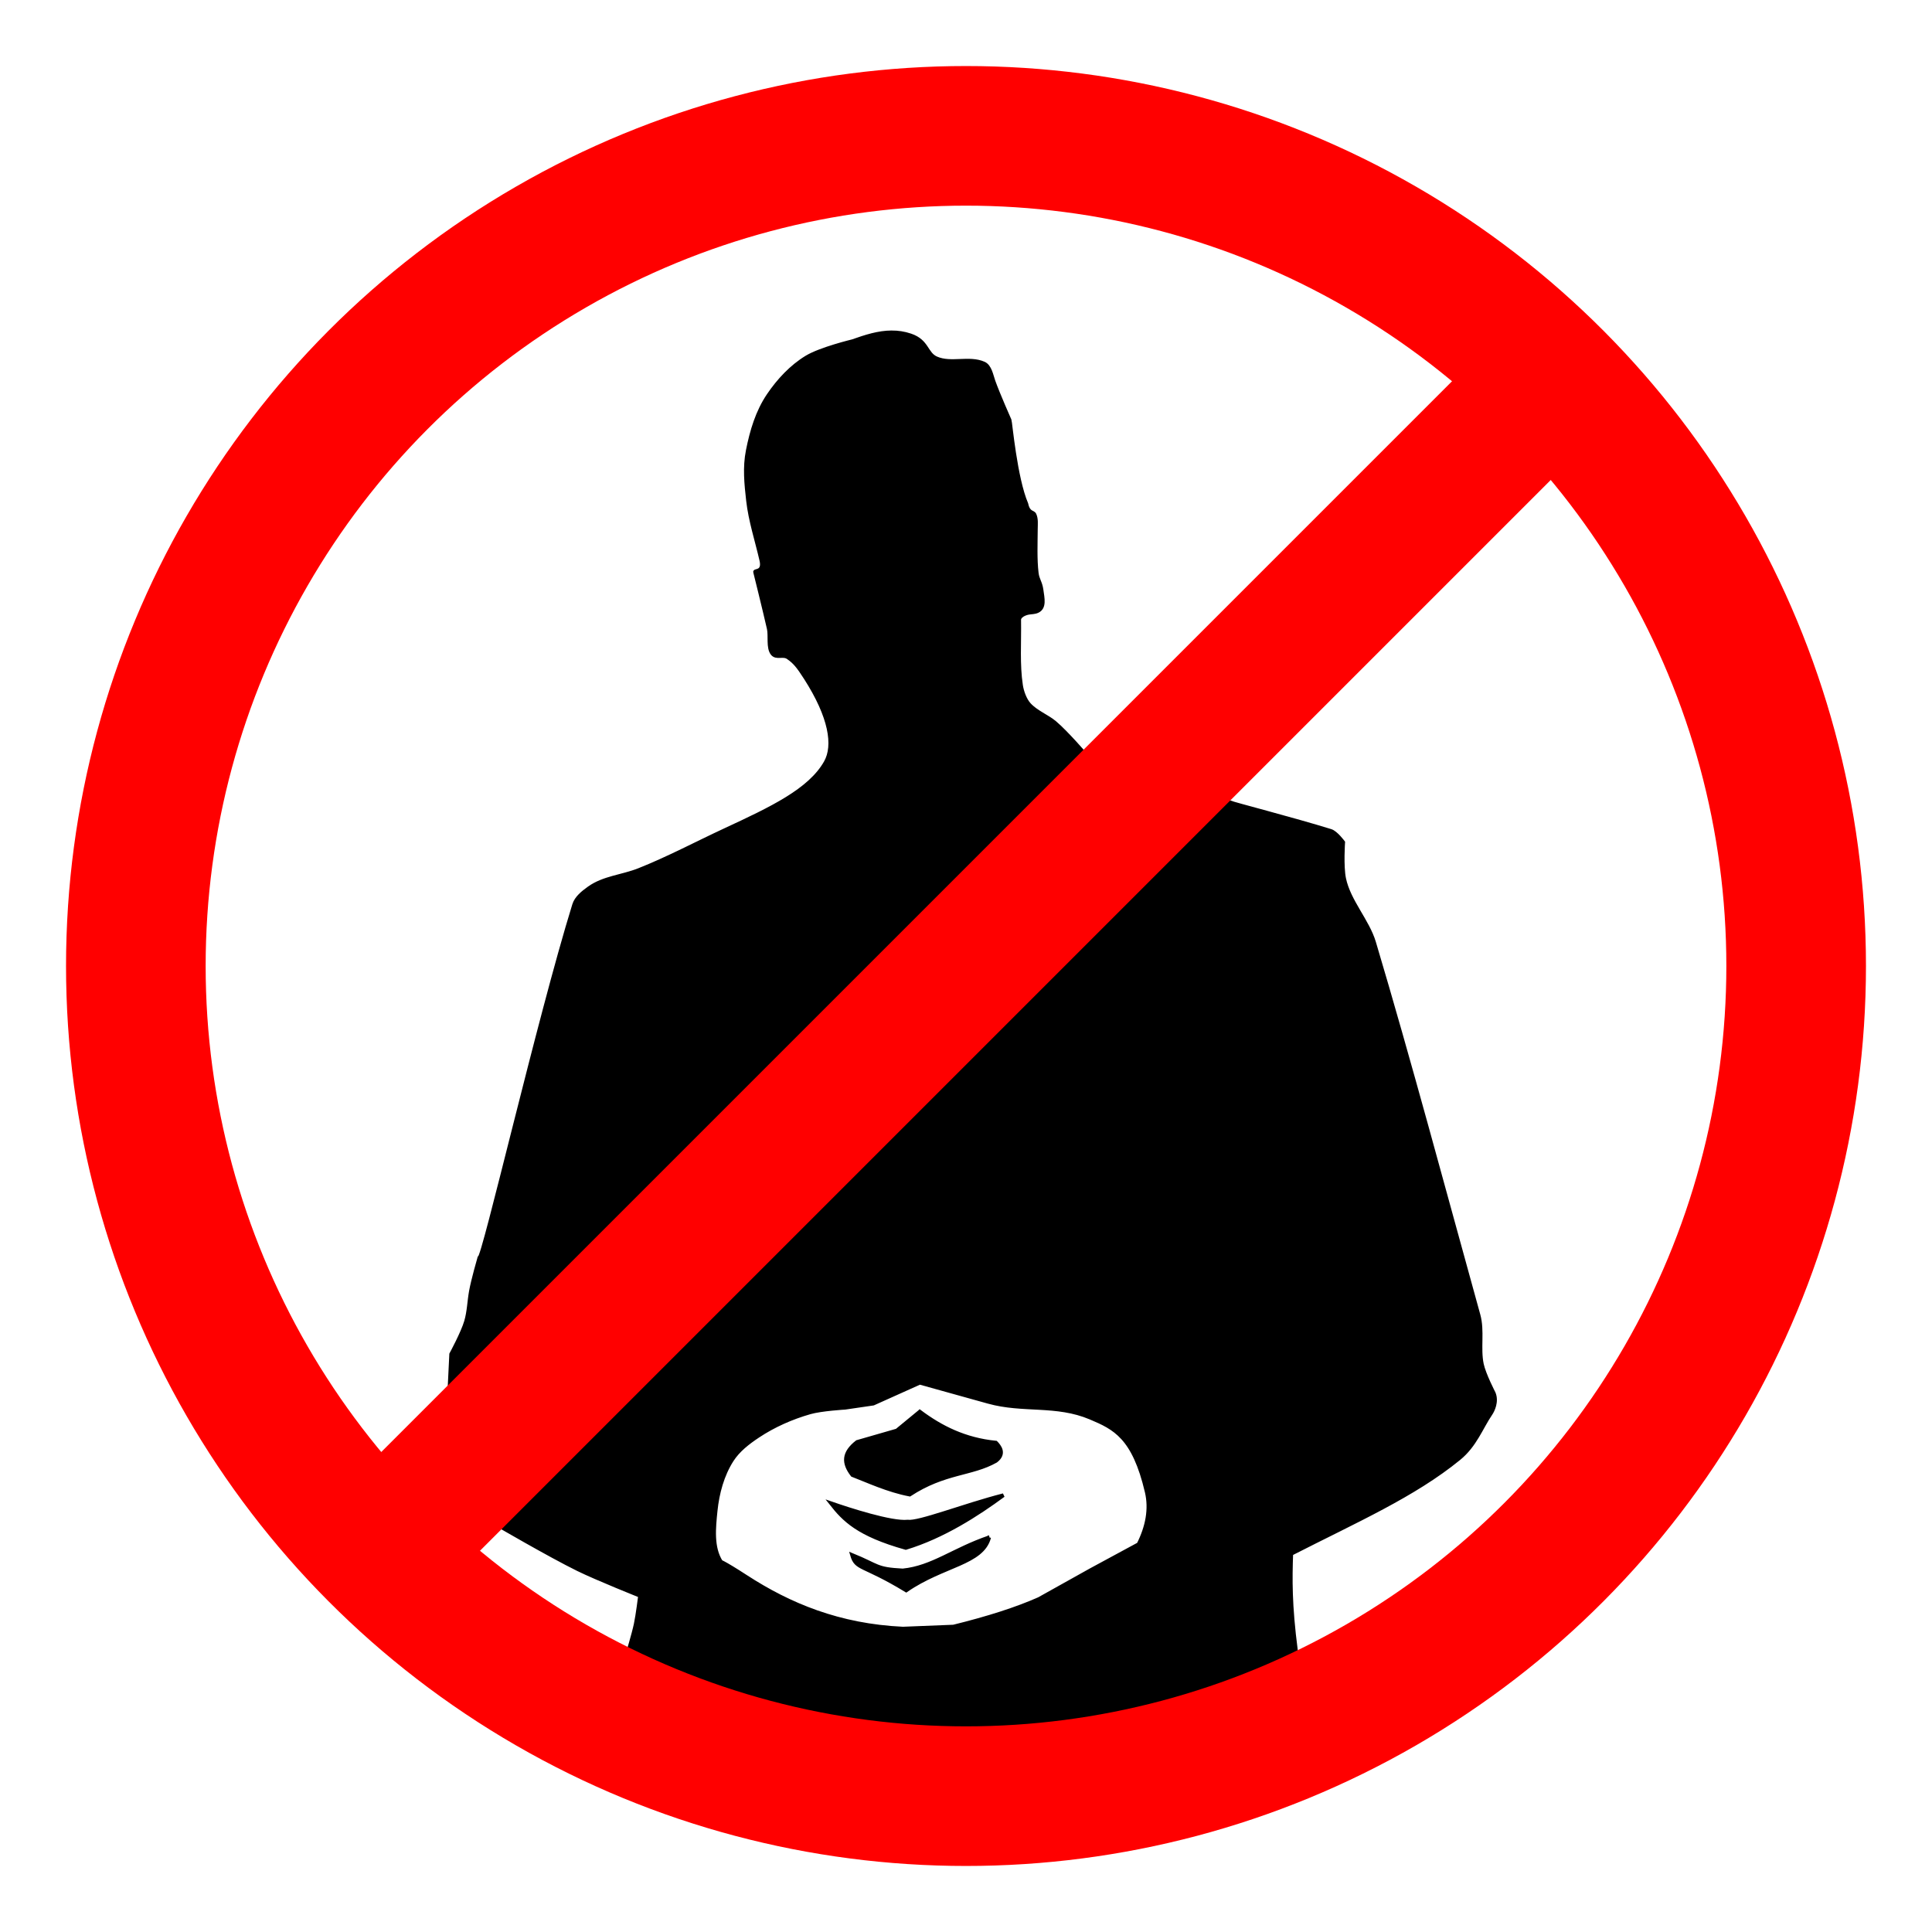 <?xml version="1.0" encoding="UTF-8" standalone="no"?>
<svg
   xmlns:dc="http://purl.org/dc/elements/1.1/"
   xmlns:cc="http://creativecommons.org/ns#"
   xmlns:rdf="http://www.w3.org/1999/02/22-rdf-syntax-ns#"
   xmlns:svg="http://www.w3.org/2000/svg"
   xmlns="http://www.w3.org/2000/svg"
   xmlns:sodipodi="http://sodipodi.sourceforge.net/DTD/sodipodi-0.dtd"
   xmlns:inkscape="http://www.inkscape.org/namespaces/inkscape"
   width="512"
   height="512"
   viewBox="0 0 512 512"
   version="1.1"
   id="svg8"
   inkscape:version="1.0.1 (3bc2e813f5, 2020-09-07)"
   sodipodi:docname="drawing.svg">
  <defs
     id="defs2" />
  <sodipodi:namedview
     id="base"
     pagecolor="#ffffff"
     bordercolor="#666666"
     borderopacity="1.0"
     inkscape:pageopacity="0.0"
     inkscape:pageshadow="2"
     inkscape:zoom="0.7"
     inkscape:cx="-256.01028"
     inkscape:cy="179.04149"
     inkscape:document-units="px"
     inkscape:current-layer="layer2"
     inkscape:document-rotation="0"
     showgrid="true"
     inkscape:snap-page="false"
     inkscape:object-paths="false"
     units="px"
     inkscape:showpageshadow="false"
     objecttolerance="20"
     width="24mm"
     inkscape:window-width="1920"
     inkscape:window-height="1017"
     inkscape:window-x="-8"
     inkscape:window-y="-8"
     inkscape:window-maximized="1"
     inkscape:snap-grids="false"
     inkscape:snap-bbox="true"
     inkscape:bbox-nodes="false"
     inkscape:bbox-paths="false"
     inkscape:snap-bbox-edge-midpoints="false"
     inkscape:snap-bbox-midpoints="false"
     inkscape:snap-intersection-paths="false"
     inkscape:snap-smooth-nodes="true"
     inkscape:snap-midpoints="false"
     inkscape:object-nodes="false">
    <inkscape:grid
       type="xygrid"
       id="grid10"
       empspacing="4"
       originx="0"
       originy="0"
       dotted="false"
       spacingx="4"
       spacingy="4" />
  </sodipodi:namedview>
  <g
     inkscape:groupmode="layer"
     id="layer3"
     inkscape:label="human"
     style="display:inline;opacity:1">
    <path
       id="path840"
       style="fill:#000000;fill-opacity:1;stroke:#000000;stroke-width:1px;stroke-linecap:butt;stroke-linejoin:miter;stroke-opacity:1"
       d="m 236.32,88.088 c -3.578,0.004 -7.009,1.151 -10.379,2.336 0,0 -8.494,2.045 -12.168,4.277 -4.046,2.459 -7.441,6.107 -10.102,10.039 -2.959,4.374 -4.464,9.469 -5.492,14.648 -0.894,4.5 -0.432,8.866 0.062,13.258 0.606,5.378 2.324,10.571 3.535,15.846 0.744,3.24 -1.795,2.628 -1.664,3.078 0,0 2.515,10.109 3.627,15.016 0.433,1.912 -0.254,5.039 0.941,6.592 1.035,1.344 2.809,0.122 4.145,1.035 1.772,1.212 2.706,2.363 4.695,5.469 6.588,10.284 7.827,17.891 5.303,22.35 -4.197,7.412 -14.286,12.195 -26.643,17.93 -7.618,3.536 -15.05,7.507 -22.855,10.607 -4.453,1.769 -9.341,2.019 -13.234,4.812 -1.587,1.139 -3.356,2.523 -3.938,4.404 -9.419,30.472 -24.027,93.949 -25.127,93.566 0,0 -1.681,5.833 -2.221,8.838 -0.493,2.745 -0.514,5.343 -1.293,8.021 -0.873,3 -3.938,8.646 -3.938,8.646 l -0.562,11.572 12.307,33.379 c 0,0 14.381,8.392 21.85,12.055 5.102,2.502 16.455,7.027 16.455,7.027 0,0 -0.619,5.039 -1.145,7.52 -0.573,2.703 -2.184,7.996 -2.184,7.996 l 0.379,24.875 177.154,0.506 -0.398,-26.375 c -1.587,-12.173 -1.474,-19.096 -1.242,-25.648 17.232,-8.809 32.447,-15.467 44.447,-25.254 4.287,-3.497 5.85,-8.126 8.396,-11.869 0.599,-0.88 1.727,-3.218 0.82,-5.43 0,0 -2.593,-4.986 -3.156,-7.703 -0.871,-4.205 0.275,-8.818 -0.885,-13.006 -9.297,-33.554 -18.24,-67.099 -27.684,-98.773 -1.69,-5.669 -6.68,-10.904 -7.924,-16.889 -0.686,-3.302 -0.252,-9.627 -0.252,-9.627 0,0 -1.868,-2.56 -3.283,-3 -9.89,-3.071 -26.437,-7.328 -26.264,-7.449 l -38.514,-12.5 c 0,0 -5.245,-6.118 -8.34,-8.727 -2.029,-1.71 -4.949,-2.782 -6.826,-4.846 -1.128,-1.241 -1.902,-3.414 -2.154,-5.072 -0.842,-5.541 -0.388,-11.179 -0.482,-17.344 -0.016,-1.052 1.488,-1.716 2.525,-1.893 0.827,-0.141 1.577,-0.09 2.338,-0.443 1.985,-0.922 1.351,-3.427 1.057,-5.596 -0.282,-2.073 -1.059,-2.657 -1.279,-4.529 -0.43,-3.645 -0.248,-7.771 -0.221,-11.656 0.009,-1.263 0.176,-2.645 -0.365,-3.787 -0.386,-0.814 -1.599,-0.234 -2.16,-2.842 -2.931,-6.857 -4.23,-21.721 -4.42,-22.16 0,0 -3.039,-6.834 -4.293,-10.354 -0.538,-1.509 -0.911,-3.946 -2.525,-4.672 -3.87,-1.739 -8.757,0.331 -12.627,-1.389 -2.779,-1.235 -2.301,-4.53 -6.818,-6.061 -1.695,-0.574 -3.354,-0.809 -4.98,-0.807 z m 7.43,278.34 18.191,5.066 c 9.222,2.569 17.929,0.361 27.031,4.199 6.409,2.703 11.519,5.125 14.934,19.688 1.067,4.551 0.148,9.241 -2.172,13.861 l -12.627,6.83 -13.75,7.678 c -5.871,2.609 -13.442,5.05 -22.68,7.322 l -13.393,0.535 c -16.909,-0.784 -30.066,-6.257 -41.607,-13.75 -12.251,-7.954 -5.224,-1.772 -6.605,-3.93 -2.453,-3.83 -1.894,-9.046 -1.43,-13.57 0.479,-4.663 1.766,-9.44 4.285,-13.393 1.698,-2.664 4.332,-4.682 6.965,-6.43 4.194,-2.784 8.91,-4.864 13.75,-6.25 3.009,-0.862 9.309,-1.229 9.309,-1.229 l 7.477,-1.092 z m 0,7.68 -6.072,5 -10.535,3.035 c -3.677,2.877 -3.723,5.544 -1.25,8.749 3.99,1.528 9.413,4.09 15.18,5.18 9.321,-6.086 16.386,-5.267 22.855,-8.93 2.519,-1.941 0.918,-3.866 0,-4.82 -8.262,-0.818 -14.597,-4.045 -20.178,-8.215 z m 22.16,22.147 c -10.513,2.694 -22.4,7.417 -25.374,7 -4.296,0.45 -15.574,-3.223 -20.306,-4.865 3.429,4.347 7.105,8.246 19.813,11.816 9.905,-3.013 18.923,-8.846 25.867,-13.951 z m -3.776,11.162 c -9.43,3.2 -15.01,7.99 -22.894,8.776 -7.203,-0.369 -6.317,-1.209 -13.438,-4.11 1.135,3.921 2.752,2.325 14.35,9.382 9.836,-6.786 20.172,-7.098 21.981,-14.048 z"
       sodipodi:nodetypes="scssscscssssssssscsscccscscccccsscsssscsccssssscssssccssssscssscccccssssssccccccccccccccccccccc" />
  </g>
  <g
     inkscape:groupmode="layer"
     id="layer2"
     inkscape:label="circle"
     style="display:inline">
    <circle
       style="fill:none;fill-opacity:1;stroke:#ff0000;stroke-width:37;stroke-linejoin:round;stroke-miterlimit:4;stroke-dasharray:none;stroke-opacity:1;stop-color:#000000"
       id="path835"
       cx="256"
       cy="256"
       r="220" />
    <path
       style="fill:none;stroke:#ff0000;stroke-width:37;stroke-linecap:butt;stroke-linejoin:miter;stroke-miterlimit:4;stroke-dasharray:none;stroke-opacity:1"
       d="M 112,400 400,112"
       id="path837" />
  </g>
</svg>
